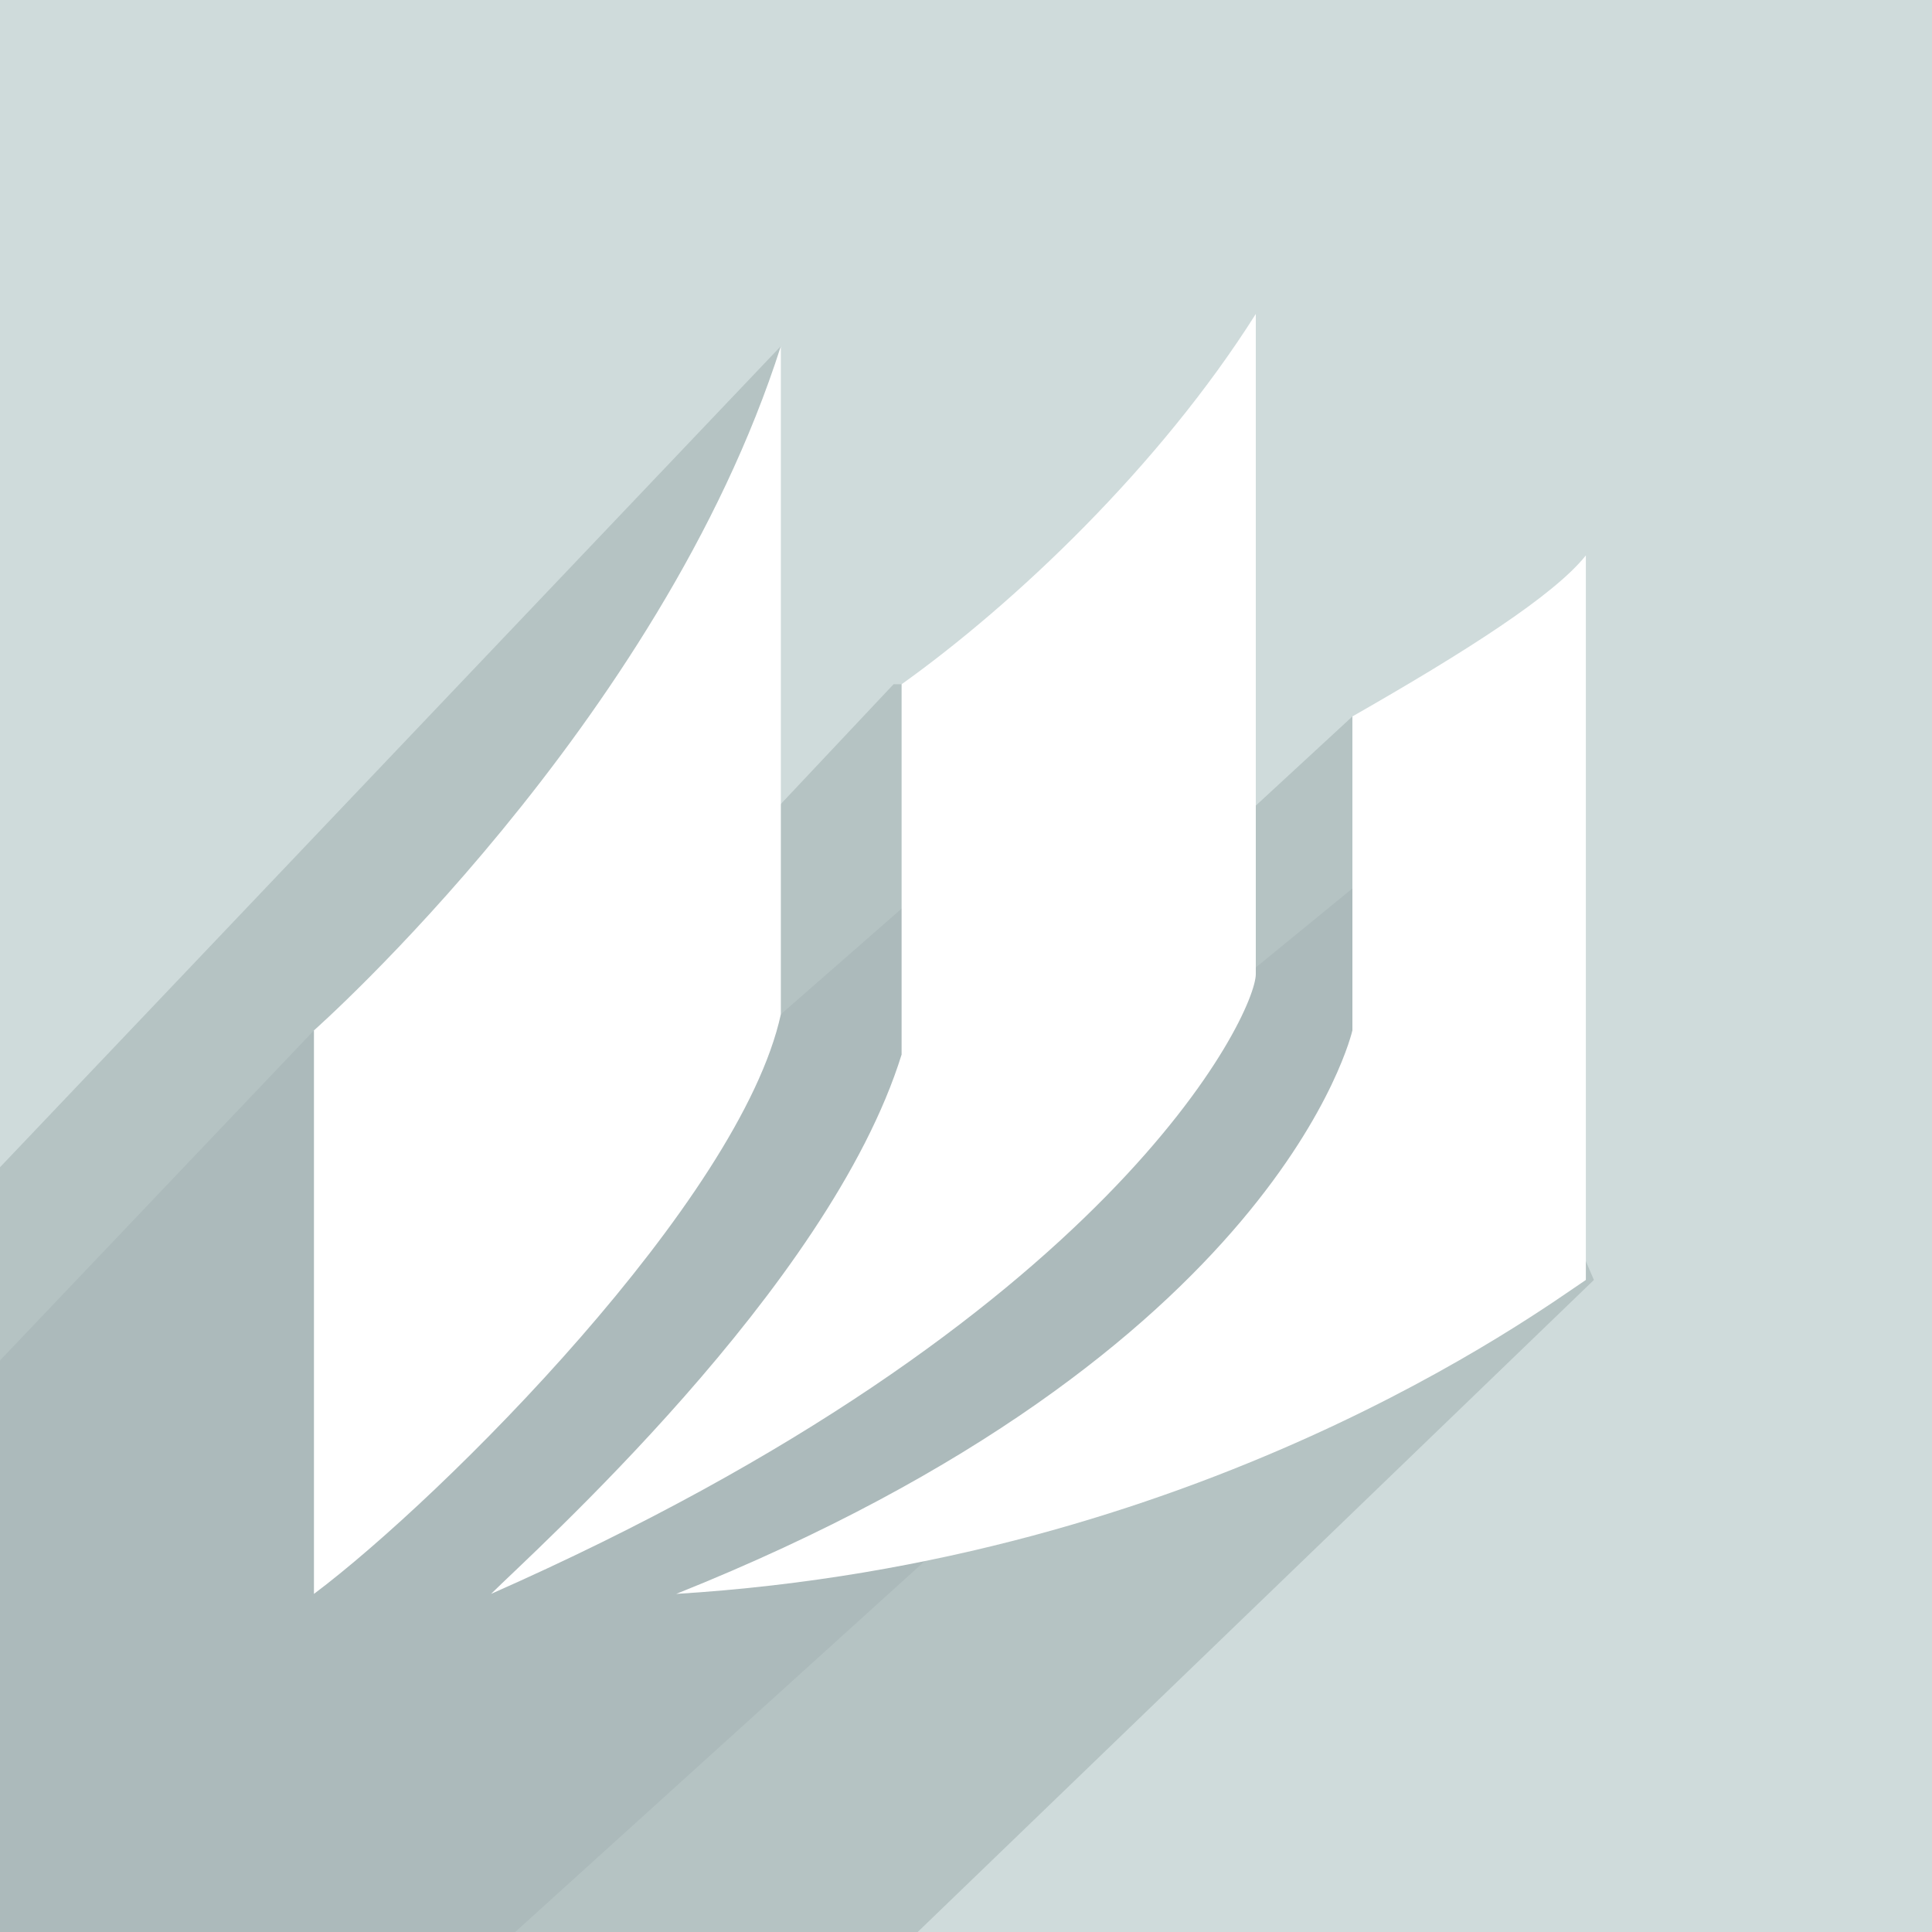 <?xml version="1.0" encoding="utf-8"?>
<!-- Generator: Adobe Illustrator 18.0.0, SVG Export Plug-In . SVG Version: 6.00 Build 0)  -->
<!DOCTYPE svg PUBLIC "-//W3C//DTD SVG 1.1//EN" "http://www.w3.org/Graphics/SVG/1.1/DTD/svg11.dtd">
<svg version="1.1" id="Layer_1" xmlns="http://www.w3.org/2000/svg" xmlns:xlink="http://www.w3.org/1999/xlink" x="0px" y="0px"
	 viewBox="0 0 24 24" enable-background="new 0 0 24 24" width="24" height="24" xml:space="preserve">
<g>
	<rect fill="#CFDBDB" width="24" height="24"/>
</g>
<polygon fill="#B5C3C3" points="0,24 0,14.5 9.7,4.3 9.5,7.7 9.5,10.2 11.1,8.5 15.5,8.5 15.5,10.1 16.8,8.9 19.8,15.9 11.4,24 "/>
<polyline fill="#ACBABB" points="0,16.9 3.9,12.8 9.7,12.6 11.3,11.2 15.5,12.1 17.7,10.3 17.7,15 11.7,19.2 6.4,24 0,24 0,18.9 "/>
<g>
	<path fill="#FFFFFF" d="M16.8,8.9l0,3.9c0,0-0.9,4-8.4,7c6.5-0.4,10.7-3.5,11.3-3.9V6.9C19.3,7.4,18.2,8.1,16.8,8.9z"/>
	<path fill="#FFFFFF" d="M6.1,19.8c7.7-3.4,9.5-7.2,9.5-7.7v-1.8V9.9V3.9c-1.2,1.9-3,3.6-4.4,4.6l0,4.6C10.3,16,6.6,19.3,6.1,19.8z"
		/>
	<path fill="#FFFFFF" d="M9.7,12.6V4.3C8.2,9,3.9,12.8,3.9,12.8s0,4.2,0,7C5.5,18.6,9.2,14.9,9.7,12.6z"/>
</g>
</svg>
